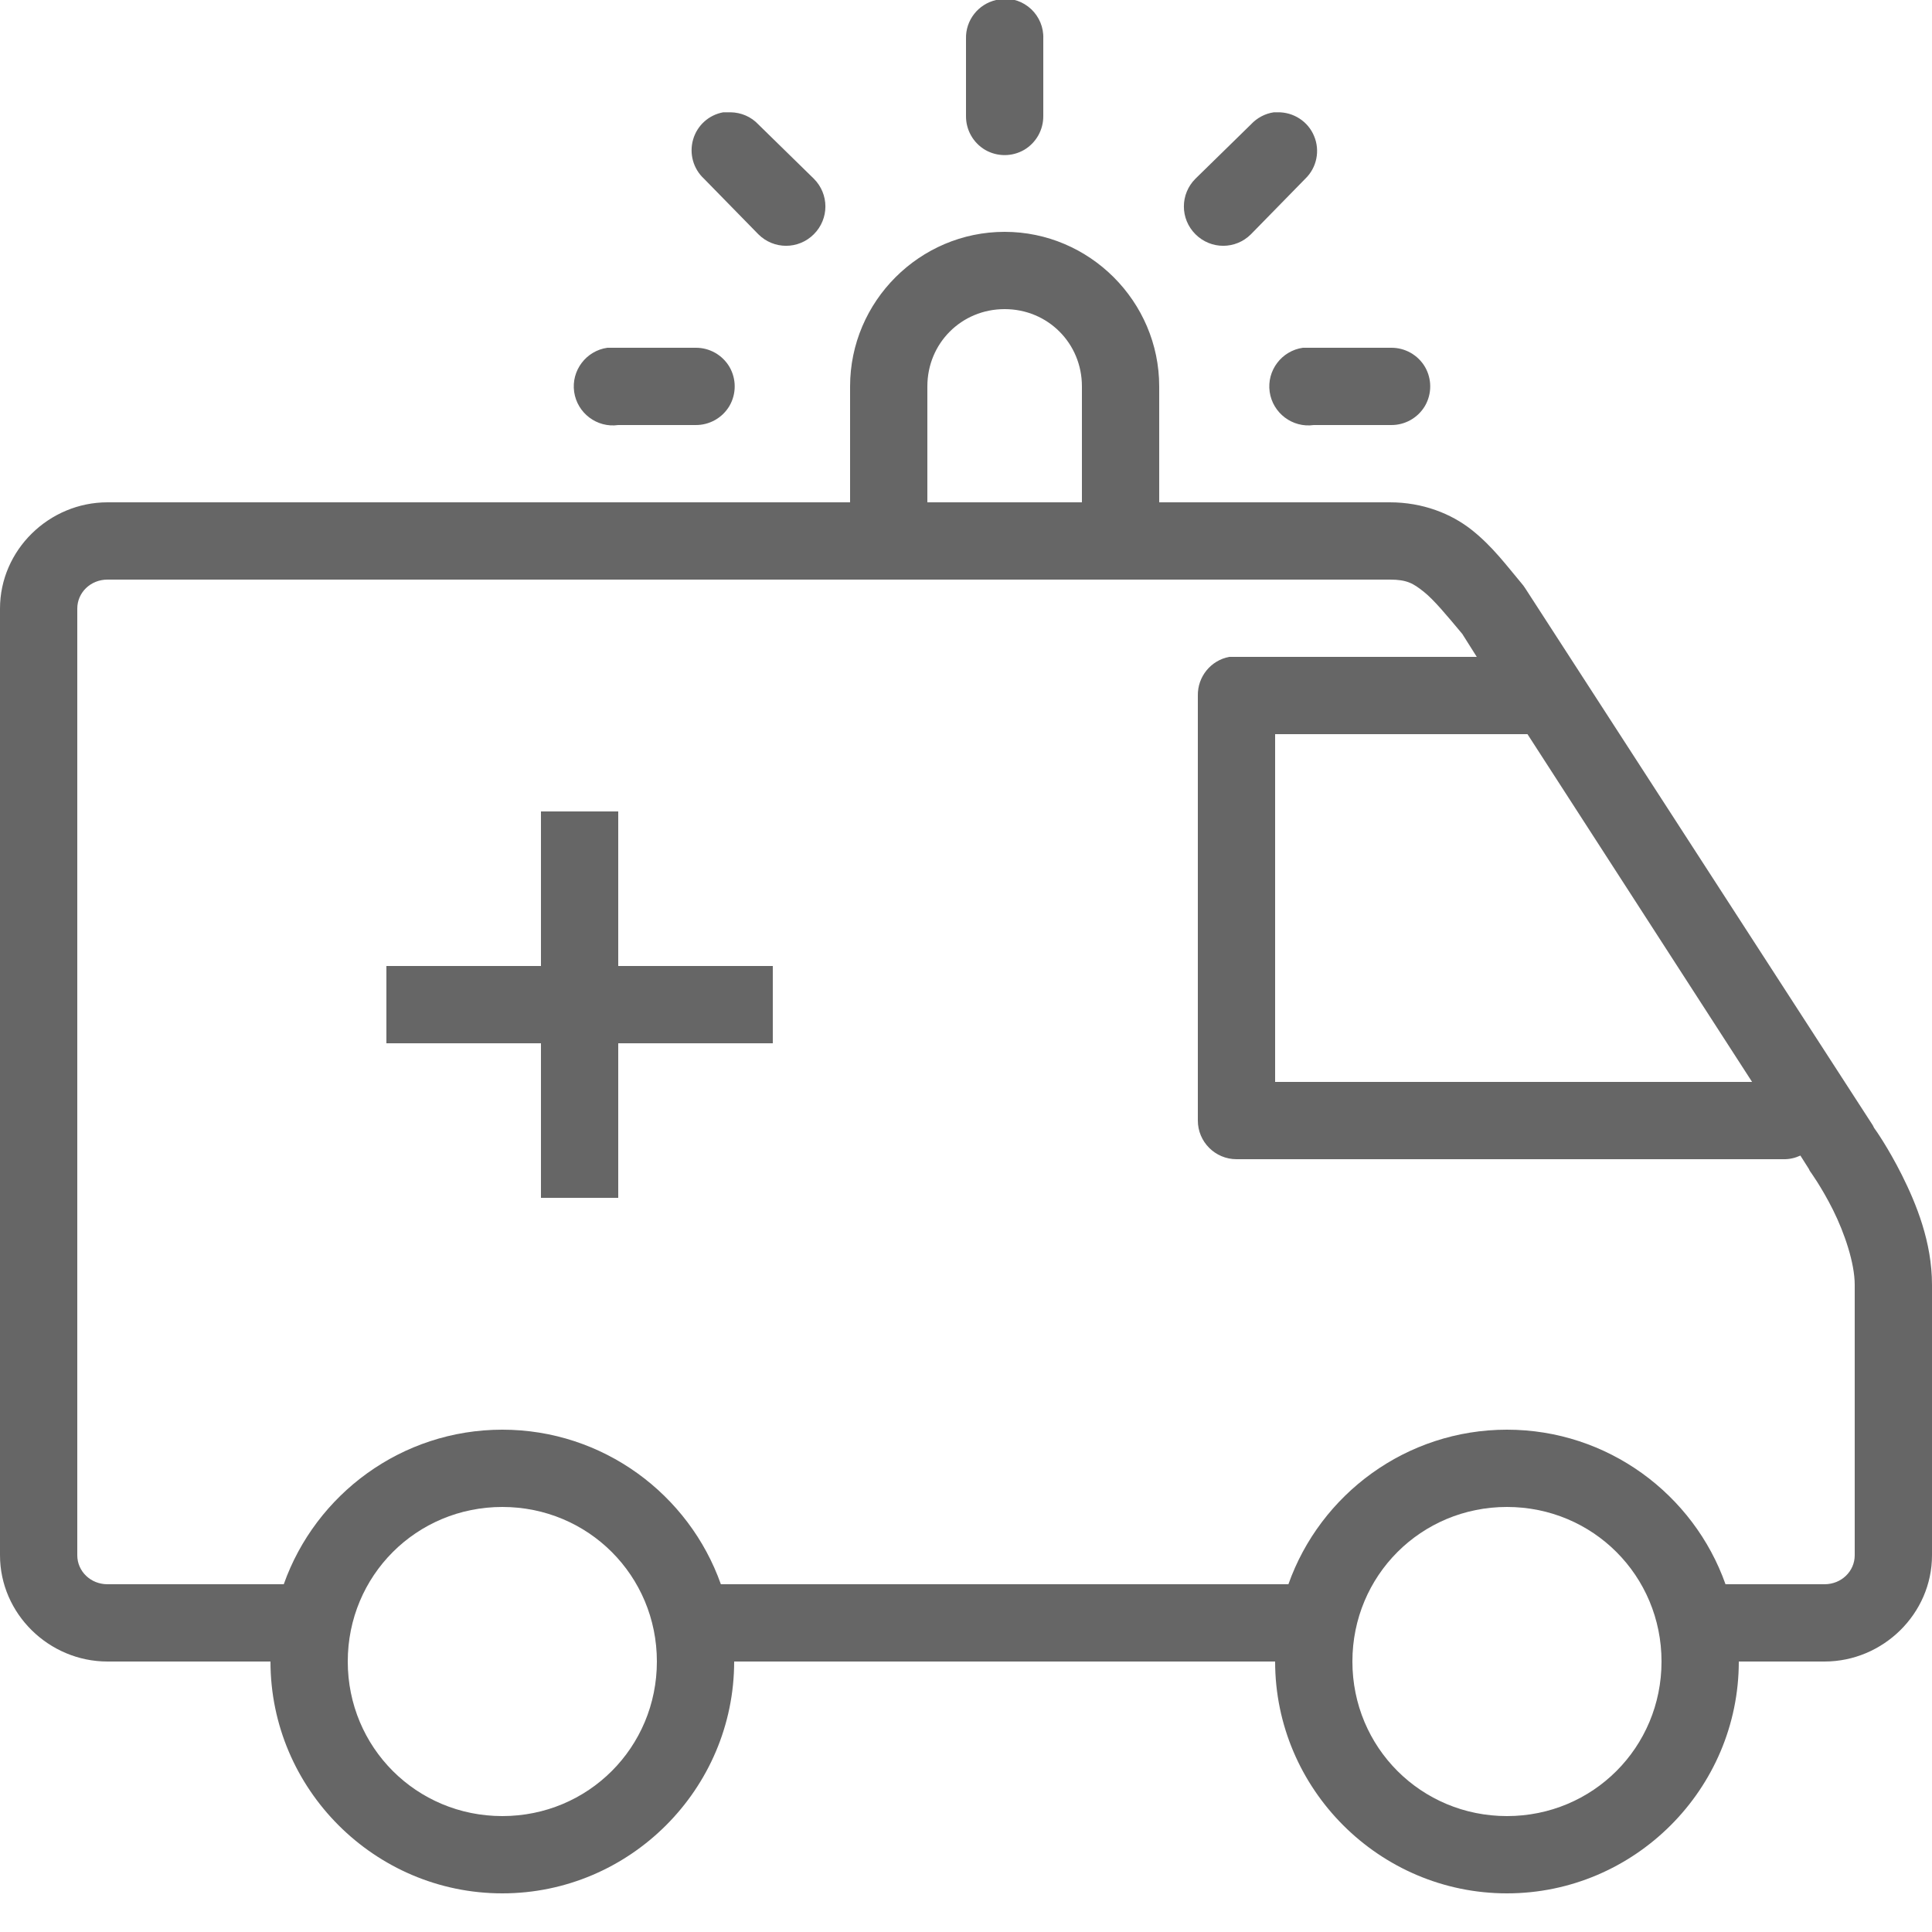 <svg xmlns="http://www.w3.org/2000/svg" viewBox="0 0 50 50" width="50" height="50" fill="#666"><path d="M 25.906 -0.031 C 25.863 -0.023 25.82 -0.012 25.781 0 C 25.316 0.105 24.988 0.523 25 1 L 25 3 C 24.996 3.359 25.184 3.695 25.496 3.879 C 25.809 4.059 26.191 4.059 26.504 3.879 C 26.816 3.695 27.004 3.359 27 3 L 27 1 C 27.012 0.711 26.895 0.434 26.688 0.238 C 26.477 0.039 26.191 -0.059 25.906 -0.031 Z M 18.719 2.906 C 18.344 2.973 18.043 3.246 17.938 3.609 C 17.832 3.977 17.941 4.367 18.219 4.625 L 19.625 6.062 C 20.023 6.461 20.664 6.461 21.062 6.062 C 21.461 5.664 21.461 5.023 21.062 4.625 L 19.625 3.219 C 19.438 3.02 19.18 2.91 18.906 2.906 C 18.875 2.906 18.844 2.906 18.812 2.906 C 18.781 2.906 18.75 2.906 18.719 2.906 Z M 32.969 2.906 C 32.742 2.938 32.531 3.051 32.375 3.219 L 30.938 4.625 C 30.539 5.023 30.539 5.664 30.938 6.062 C 31.336 6.461 31.977 6.461 32.375 6.062 L 33.781 4.625 C 34.078 4.34 34.168 3.898 34.008 3.52 C 33.852 3.141 33.473 2.898 33.062 2.906 C 33.031 2.906 33 2.906 32.969 2.906 Z M 26 6 C 23.801 6 22 7.801 22 10 L 22 13 L 2.781 13 C 1.27 13 0 14.234 0 15.75 L 0 40.25 C 0 41.766 1.27 43 2.781 43 L 7 43 C 7 46.301 9.699 49 13 49 C 16.301 49 19 46.301 19 43 L 33 43 C 33 46.301 35.699 49 39 49 C 42.301 49 45 46.301 45 43 L 47.219 43 C 48.73 43 50 41.766 50 40.25 L 50 33.25 C 50 32.148 49.594 31.156 49.219 30.406 C 48.859 29.691 48.535 29.234 48.5 29.188 L 48.469 29.125 L 39.469 15.219 C 39.441 15.176 39.41 15.133 39.375 15.094 C 38.984 14.629 38.629 14.145 38.094 13.719 C 37.559 13.293 36.82 13 35.969 13 L 30 13 L 30 10 C 30 7.801 28.195 6 26 6 Z M 26 8 C 27.117 8 28 8.883 28 10 L 28 13 L 24 13 L 24 10 C 24 8.883 24.883 8 26 8 Z M 15.719 9 C 15.168 9.078 14.781 9.59 14.859 10.141 C 14.938 10.691 15.449 11.078 16 11 L 18 11 C 18.359 11.004 18.695 10.816 18.879 10.504 C 19.059 10.191 19.059 9.809 18.879 9.496 C 18.695 9.184 18.359 8.996 18 9 L 16 9 C 15.969 9 15.938 9 15.906 9 C 15.875 9 15.844 9 15.812 9 C 15.781 9 15.75 9 15.719 9 Z M 33.719 9 C 33.168 9.078 32.781 9.59 32.859 10.141 C 32.938 10.691 33.449 11.078 34 11 L 36 11 C 36.359 11.004 36.695 10.816 36.879 10.504 C 37.059 10.191 37.059 9.809 36.879 9.496 C 36.695 9.184 36.359 8.996 36 9 L 34 9 C 33.969 9 33.938 9 33.906 9 C 33.875 9 33.844 9 33.812 9 C 33.781 9 33.75 9 33.719 9 Z M 2.781 15 L 35.969 15 C 36.418 15 36.578 15.102 36.844 15.312 C 37.109 15.523 37.426 15.906 37.844 16.406 L 38.219 17 L 32 17 C 31.969 17 31.938 17 31.906 17 C 31.875 17 31.844 17 31.812 17 C 31.336 17.09 30.992 17.512 31 18 L 31 29 C 31 29.551 31.449 30 32 30 L 46.156 30 C 46.309 30.004 46.457 29.969 46.594 29.906 L 46.812 30.25 C 46.82 30.27 46.832 30.293 46.844 30.312 C 46.844 30.312 47.137 30.711 47.438 31.312 C 47.738 31.914 48 32.691 48 33.25 L 48 40.25 C 48 40.664 47.656 41 47.219 41 L 44.656 41 C 43.832 38.672 41.605 37 39 37 C 36.395 37 34.168 38.672 33.344 41 L 18.656 41 C 17.832 38.672 15.605 37 13 37 C 10.395 37 8.168 38.672 7.344 41 L 2.781 41 C 2.344 41 2 40.664 2 40.25 L 2 15.75 C 2 15.336 2.344 15 2.781 15 Z M 33 19 L 39.531 19 L 45.344 28 L 33 28 Z M 14 21 L 14 25 L 10 25 L 10 27 L 14 27 L 14 31 L 16 31 L 16 27 L 20 27 L 20 25 L 16 25 L 16 21 Z M 13 39 C 15.223 39 17 40.777 17 43 C 17 45.223 15.223 47 13 47 C 10.777 47 9 45.223 9 43 C 9 40.777 10.777 39 13 39 Z M 39 39 C 41.223 39 43 40.777 43 43 C 43 45.223 41.223 47 39 47 C 36.777 47 35 45.223 35 43 C 35 40.777 36.777 39 39 39 Z"/></svg>